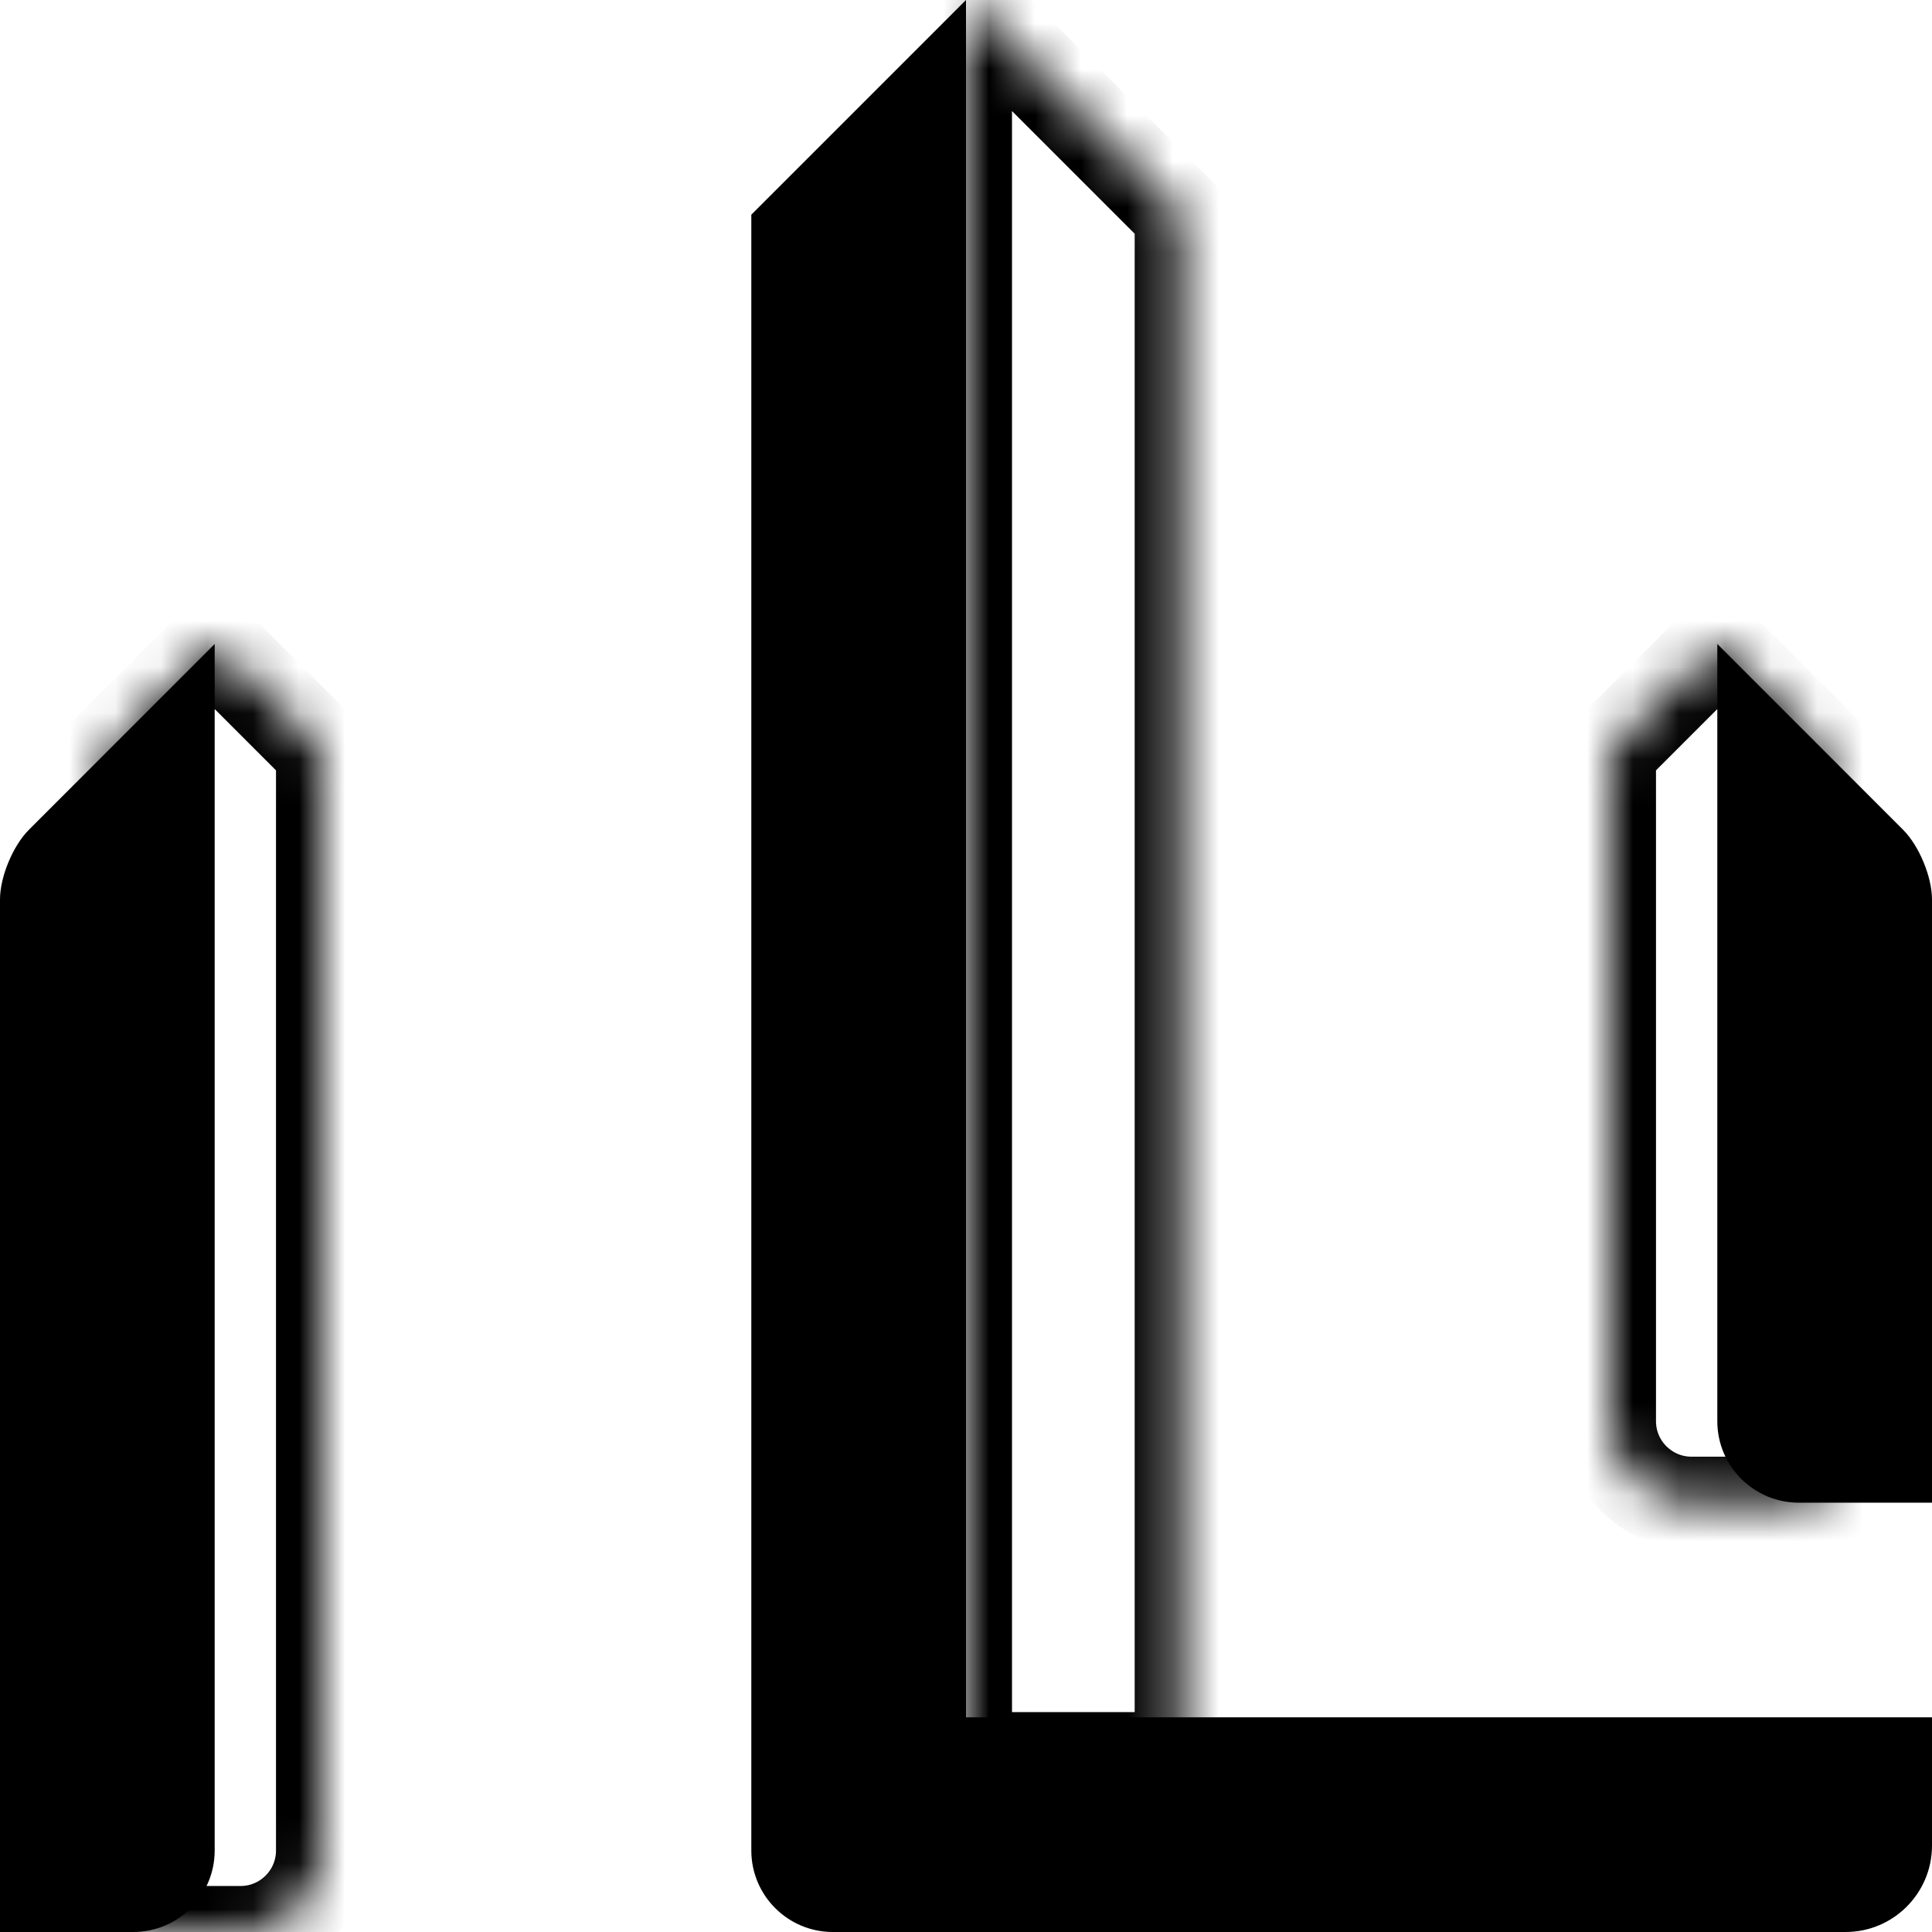 <?xml version="1.0" encoding="UTF-8" standalone="no"?><!-- Generator: Gravit.io --><svg xmlns="http://www.w3.org/2000/svg" xmlns:xlink="http://www.w3.org/1999/xlink" style="isolation:isolate" viewBox="0 0 42 42" width="42pt" height="42pt"><defs><clipPath id="_clipPath_Mm8FkQQtU9bBwqO4DQgWswR8nslunv27"><rect width="42" height="42"/></clipPath></defs><g clip-path="url(#_clipPath_Mm8FkQQtU9bBwqO4DQgWswR8nslunv27)"><g><g><mask id="_mask_kckN3dC41zbXhm4rtyO0AOT1pyMlR0Yi"><path d=" M 37.333 14 L 35 16.333 L 35 30.896 C 35 31.873 35.794 32.667 36.771 32.667 L 39.667 32.667 L 39.667 16.333 L 37.333 14 Z " fill="white" stroke="none"/></mask><path d=" M 37.333 14 L 35 16.333 L 35 30.896 C 35 31.873 35.794 32.667 36.771 32.667 L 39.667 32.667 L 39.667 16.333 L 37.333 14 Z " fill="none" mask="url(#_mask_kckN3dC41zbXhm4rtyO0AOT1pyMlR0Yi)" vector-effect="non-scaling-stroke" stroke-width="2" stroke="rgb(0,0,0)" stroke-linejoin="miter" stroke-linecap="square" stroke-miterlimit="3"/><path d=" M 37.333 14 L 35 16.333 L 35 30.896 C 35 31.873 35.794 32.667 36.771 32.667 L 39.667 32.667 L 39.667 16.333 L 37.333 14 Z " fill="none"/><mask id="_mask_P0QGhMDO6kIvqCLyg2Mkuaxsliwdz4WJ"><path d=" M 2.333 16.333 L 4.667 14 L 7 16.333 L 7 40.229 C 7 41.206 6.206 42 5.229 42 L 2.333 42 L 2.333 16.333 Z " fill="white" stroke="none"/></mask><path d=" M 2.333 16.333 L 4.667 14 L 7 16.333 L 7 40.229 C 7 41.206 6.206 42 5.229 42 L 2.333 42 L 2.333 16.333 Z " fill="none" mask="url(#_mask_P0QGhMDO6kIvqCLyg2Mkuaxsliwdz4WJ)" vector-effect="non-scaling-stroke" stroke-width="2" stroke="rgb(0,0,0)" stroke-linejoin="miter" stroke-linecap="square" stroke-miterlimit="3"/><path d=" M 2.333 16.333 L 4.667 14 L 7 16.333 L 7 40.229 C 7 41.206 6.206 42 5.229 42 L 2.333 42 L 2.333 16.333 Z " fill="none"/><path d=" M 0.626 18.041 L 4.667 14 L 4.667 40.229 C 4.667 41.206 3.873 42 2.896 42 L 0 42 L 0 19.552 C 0 19.063 0.281 18.386 0.626 18.041 Z " fill="rgb(0,0,0)"/><path d=" M 16.333 4.667 L 21 0 L 21 42 L 18.104 42 C 17.127 42 16.333 41.206 16.333 40.229 L 16.333 4.667 Z " fill="rgb(0,0,0)"/><mask id="_mask_KP2a86OLtIALjNljxyStQnTjBmmwFiwV"><path d=" M 21 0 L 25.667 4.667 L 25.667 38.22 L 21 38.22 L 21 0 Z " fill="white" stroke="none"/></mask><path d=" M 21 0 L 25.667 4.667 L 25.667 38.22 L 21 38.22 L 21 0 Z " fill="none" mask="url(#_mask_KP2a86OLtIALjNljxyStQnTjBmmwFiwV)" vector-effect="non-scaling-stroke" stroke-width="2" stroke="rgb(0,0,0)" stroke-linejoin="miter" stroke-linecap="square" stroke-miterlimit="3"/><path d=" M 21 0 L 25.667 4.667 L 25.667 38.22 L 21 38.22 L 21 0 Z " fill="none"/><path d=" M 21 37.333 L 42 37.333 L 42 40.122 C 42 41.158 41.158 42 40.122 42 L 21 42 C 21 42 21 42 21 42 L 21 37.333 C 21 37.333 21 37.333 21 37.333 Z " fill="rgb(0,0,0)"/><path d=" M 37.333 14 L 41.374 18.041 C 41.719 18.386 42 19.063 42 19.552 L 42 32.667 L 39.104 32.667 C 38.127 32.667 37.333 31.873 37.333 30.896 L 37.333 14 Z " fill="rgb(0,0,0)"/></g></g></g></svg>